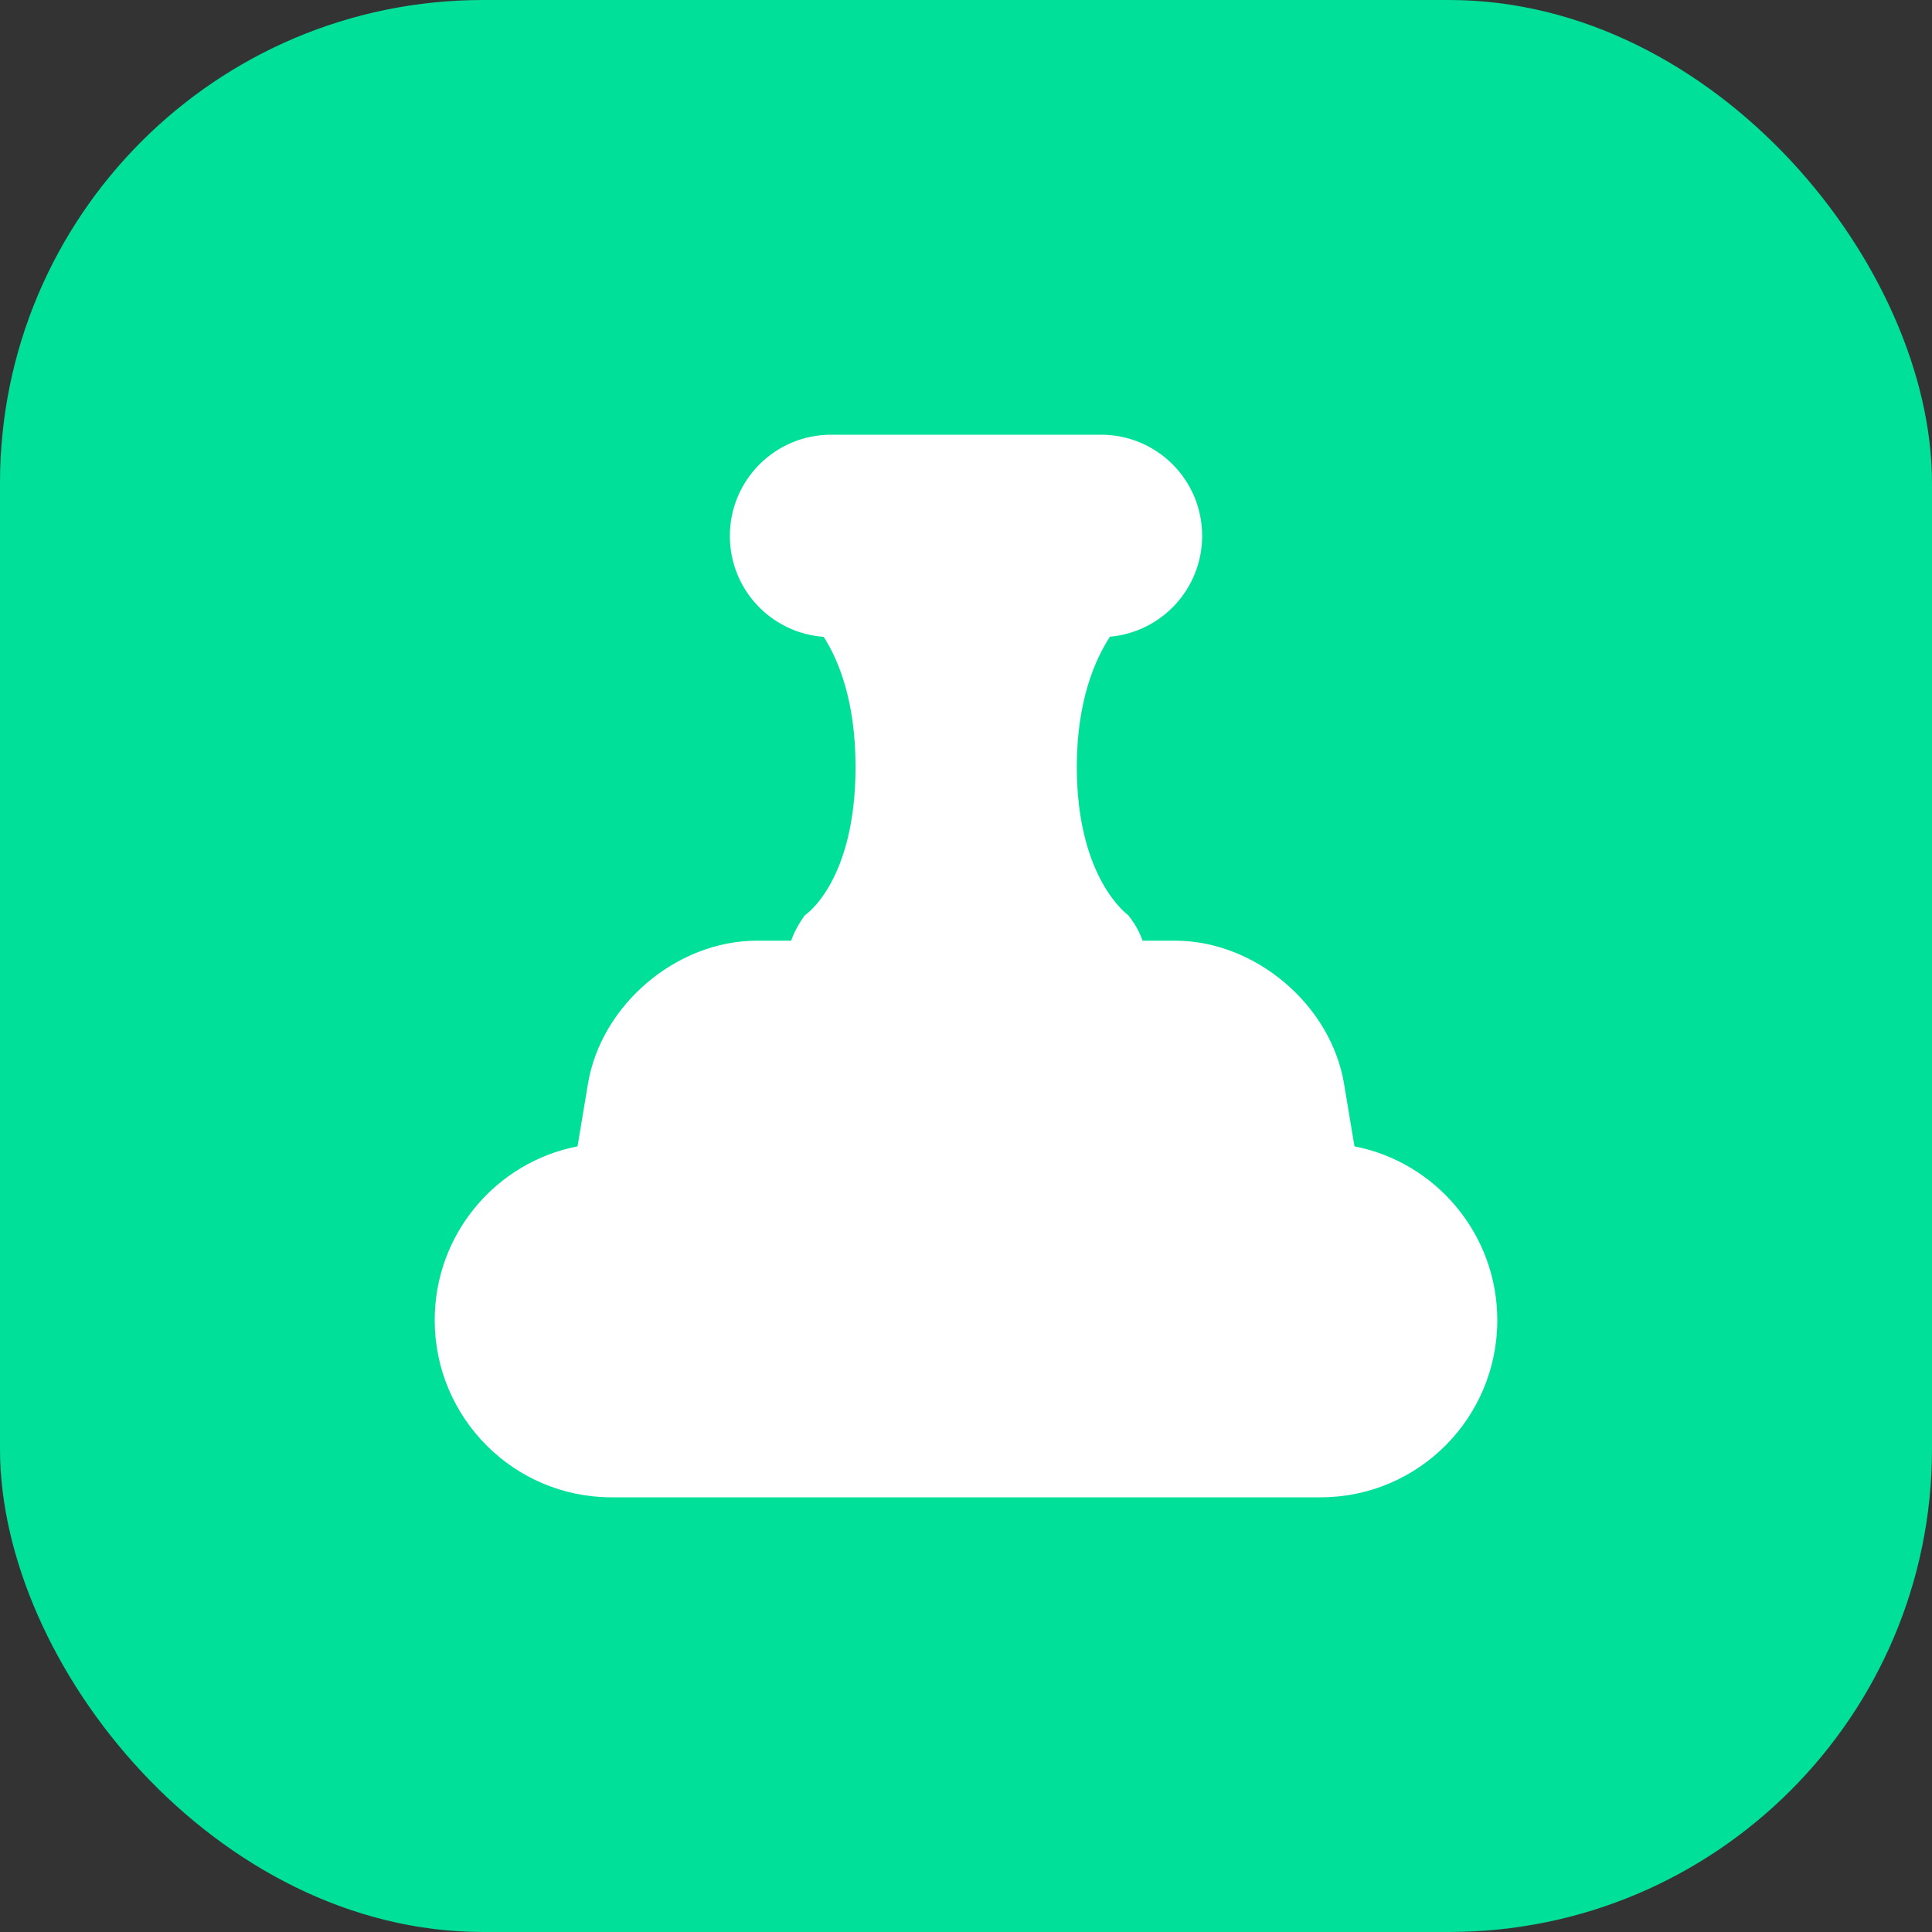 <?xml version="1.0" encoding="UTF-8"?>
<svg width="40px" height="40px" viewBox="0 0 40 40" version="1.1" xmlns="http://www.w3.org/2000/svg" xmlns:xlink="http://www.w3.org/1999/xlink">
    <rect x="0" y="0" width="40" height="40" fill="#333333" stroke="none"/>
    <!-- Generator: Sketch 43.1 (39012) - http://www.bohemiancoding.com/sketch -->
    <title>Group 4</title>
    <desc>Created with Sketch.</desc>
    <defs></defs>
    <g id="工作页" stroke="none" stroke-width="1" fill="none" fill-rule="evenodd">
        <g id="工作页-无统计" transform="translate(-36, -306)">
            <g id="Group-15" transform="translate(12, 192)">
                <g id="Group-5" transform="translate(0, 12)">
                    <g id="Group-2-Copy-4" transform="translate(0, 88)">
                        <g id="Group-4" transform="translate(24, 14)">
                            <rect id="Rectangle-2" fill="#00E099" x="2.77555756e-15" y="0" width="40" height="40" rx="10"></rect>
                            <path d="M23.655,19.476 C23.601,19.311 23.503,19.133 23.359,18.948 C23.359,18.948 22.294,18.201 22.294,15.878 C22.294,14.515 22.67,13.658 22.981,13.182 C24.052,13.087 24.889,12.189 24.889,11.095 C24.889,9.93 23.95,9 22.791,9 L17.209,9 C16.049,9 15.111,9.938 15.111,11.095 C15.111,12.208 15.967,13.106 17.053,13.185 C17.357,13.659 17.713,14.507 17.713,15.876 C17.713,18.267 16.661,18.952 16.661,18.952 C16.528,19.138 16.435,19.314 16.38,19.476 L15.67,19.476 C14.007,19.476 12.446,20.802 12.173,22.438 L11.957,23.734 C10.271,24.061 9,25.548 9,27.333 C9,29.354 10.638,31 12.658,31 L27.342,31 C29.364,31 31,29.358 31,27.333 C31,25.552 29.728,24.062 28.043,23.734 L27.827,22.438 C27.555,20.804 25.989,19.476 24.33,19.476 L23.655,19.476 Z" id="绩效" fill="#FFFFFF"></path>
                        </g>
                    </g>
                </g>
            </g>
        </g>
    </g>
</svg>